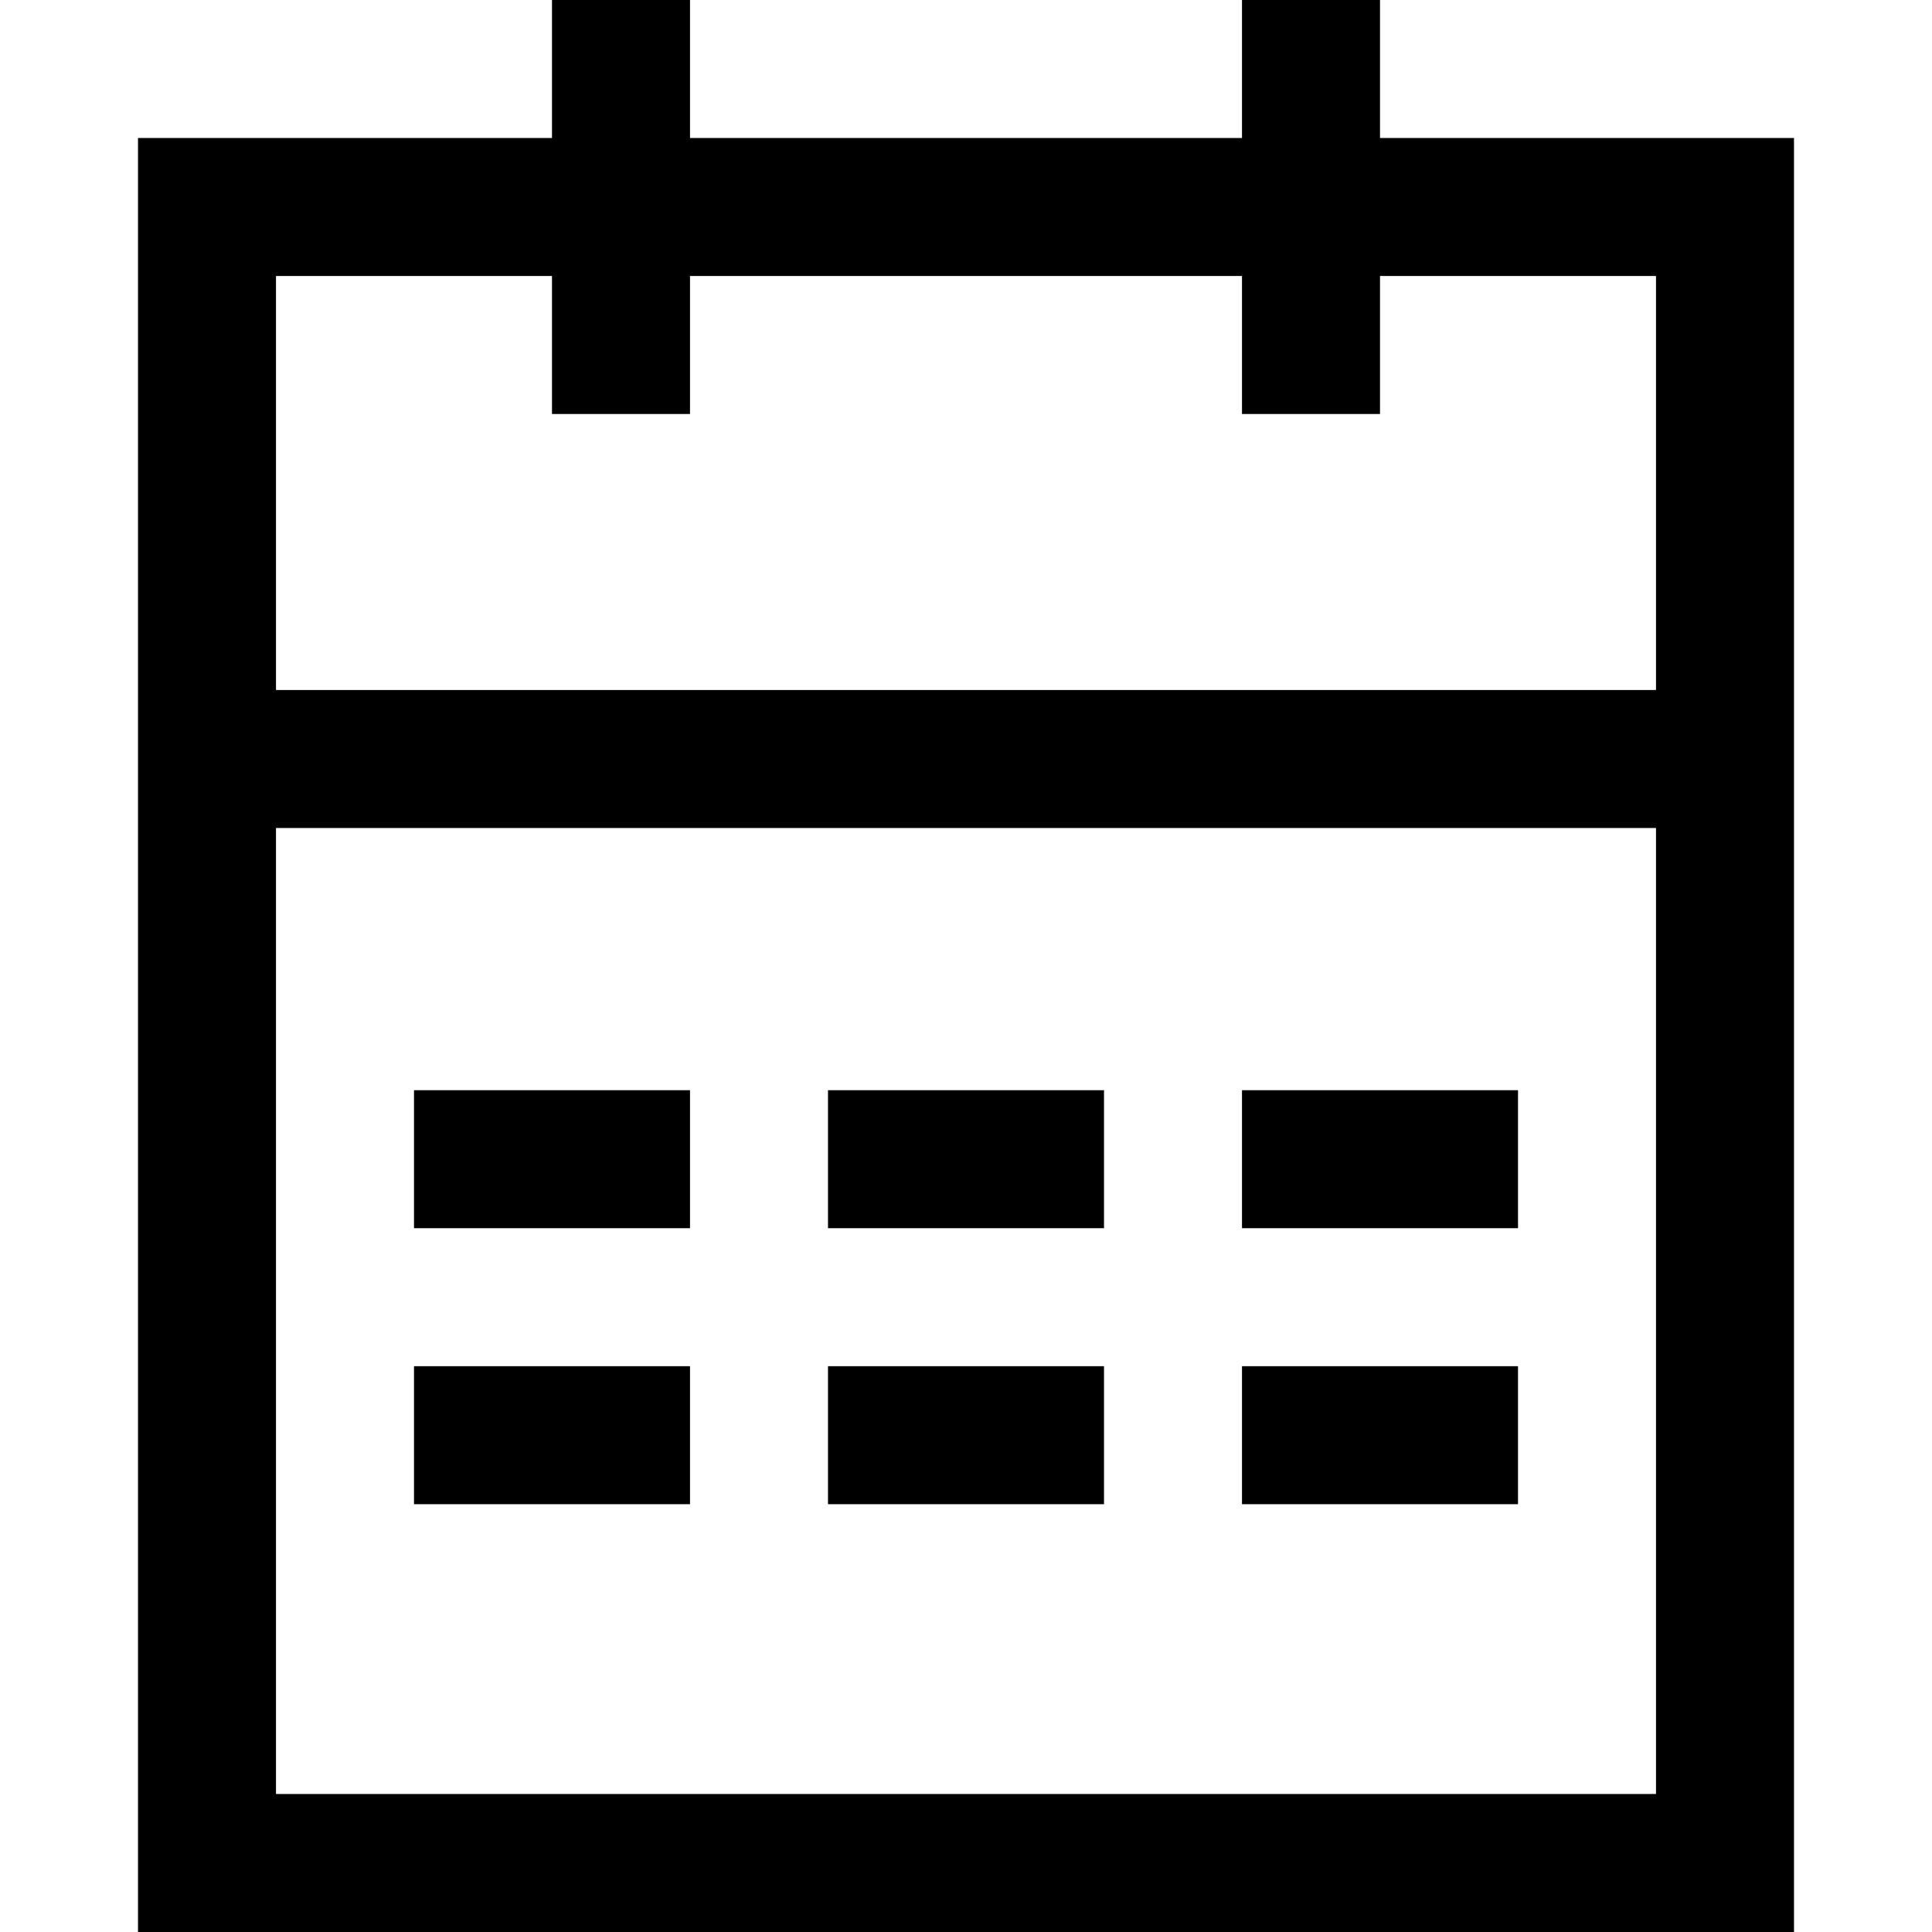 <?xml version="1.0" encoding="utf-8"?>
<!-- Generator: Adobe Illustrator 19.0.0, SVG Export Plug-In . SVG Version: 6.00 Build 0)  -->
<svg version="1.1" id="图层_1" xmlns="http://www.w3.org/2000/svg" xmlns:xlink="http://www.w3.org/1999/xlink" x="0px" y="0px"
	 viewBox="-17 19 14 14" style="enable-background:new -17 19 14 14;" xml:space="preserve">
<g id="XMLID_6_">
	<path id="XMLID_55_" d="M-7,20v-1h-1v1h-4v-1h-1v1h-3v13h12V20H-7z M-5,32h-10v-7h10V32z M-5,24h-10v-3h2v1h1v-1h4v1h1v-1h2V24z"/>
	<rect id="XMLID_57_" x="-14" y="26.9" width="2" height="1"/>
	<rect id="XMLID_58_" x="-11" y="26.9" width="2" height="1"/>
	<rect id="XMLID_59_" x="-8" y="26.9" width="2" height="1"/>
	<rect id="XMLID_60_" x="-8" y="28.9" width="2" height="1"/>
	<rect id="XMLID_61_" x="-11" y="28.9" width="2" height="1"/>
	<rect id="XMLID_62_" x="-14" y="28.9" width="2" height="1"/>
</g>
</svg>
